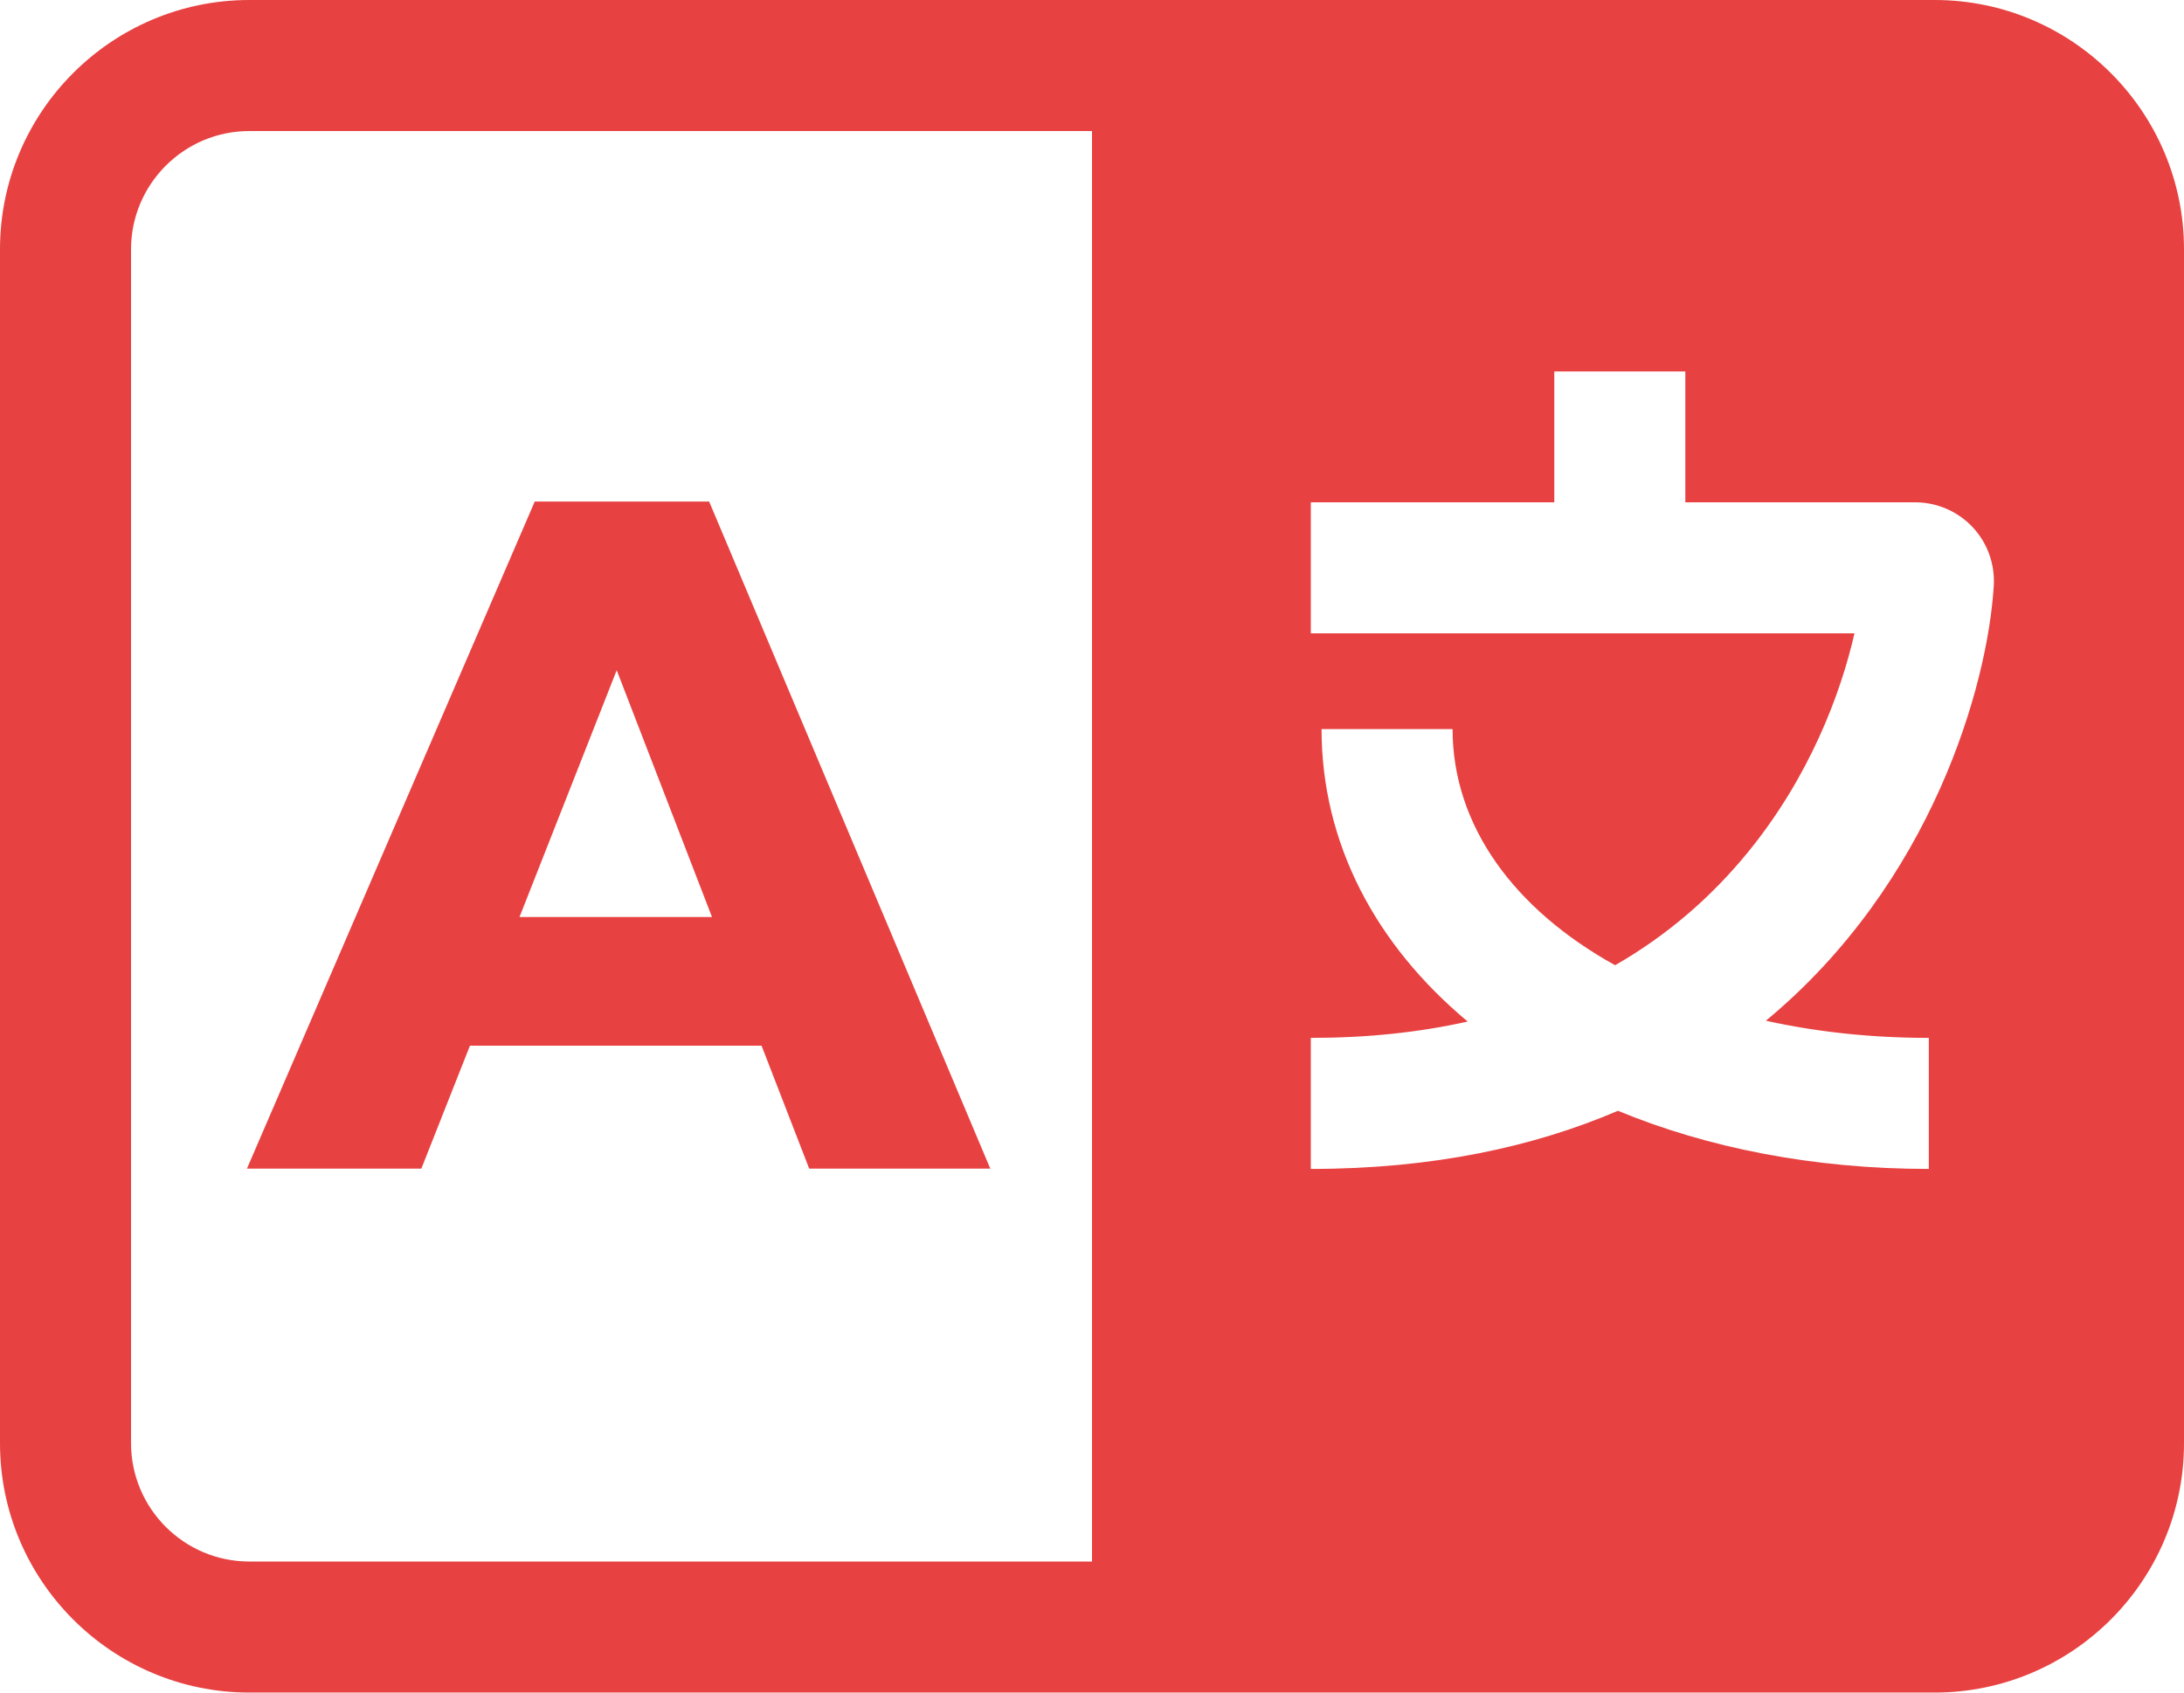 <svg xmlns="http://www.w3.org/2000/svg" xmlns:xlink="http://www.w3.org/1999/xlink" version="1.1" width="200" height="155" enable-background="new 796 796 200 200" xml:space="preserve" style=""><rect id="backgroundrect" width="100%" height="100%" x="0" y="0" fill="none" stroke="none" class="" style=""/>

<g class="currentLayer" style=""><title>Layer 1</title><g id="svg_1" class="selected" fill="#e84141" fill-opacity="1">
	<path d="M177.166,0 H22.833 c-12.591,0 -22.833,10.243 -22.833,22.833 v109.333 c0,12.59 10.243,22.833 22.833,22.833 h154.333 c12.59,0 22.834,-10.243 22.834,-22.833 V22.833 C200,10.243 189.756,0 177.166,0 zM100,143 h-77.167 c-5.973,0 -10.833,-4.859 -10.833,-10.833 V22.833 c0,-5.974 4.86,-10.833 10.833,-10.833 H100 V143 zM182.58,53.629 c-0.547,9.145 -5.668,27.261 -20.869,39.845 c4.615,1.022 9.629,1.573 14.92,1.573 v12 c-10.551,0 -20.238,-1.919 -28.469,-5.325 c-7.689,3.301 -16.969,5.325 -28.125,5.325 v-12 c5.132,0 9.924,-0.501 14.366,-1.498 c-8.412,-7.016 -13.382,-16.311 -13.382,-26.78 h11.999 c0,8.857 5.66,16.517 14.884,21.623 c4.641,-2.66 8.702,-6.112 12.164,-10.351 c5.628,-6.886 8.502,-14.521 9.754,-20.042 h-49.785 v-12 h22.297 v-11.986 h12 V46 h21.055 c1.986,0 3.902,0.831 5.258,2.28 C181.986,49.699 182.697,51.655 182.58,53.629 z" id="svg_2" fill="#e84141" fill-opacity="1"/>
	<g id="svg_3" fill="#e84141" fill-opacity="1">
		<g id="svg_4" fill="#e84141" fill-opacity="1">
			<path d="M43.035,95.762 l-4.45,11.258 h-15.971 l26.355,-61.09 h15.971 l25.746,61.09 h-16.583 l-4.363,-11.258 H43.035 zM56.475,61.376 l-8.902,22.604 h17.629 L56.475,61.376 z" id="svg_5" fill="#e84141" fill-opacity="1"/>
		</g>
	</g>
</g></g></svg>